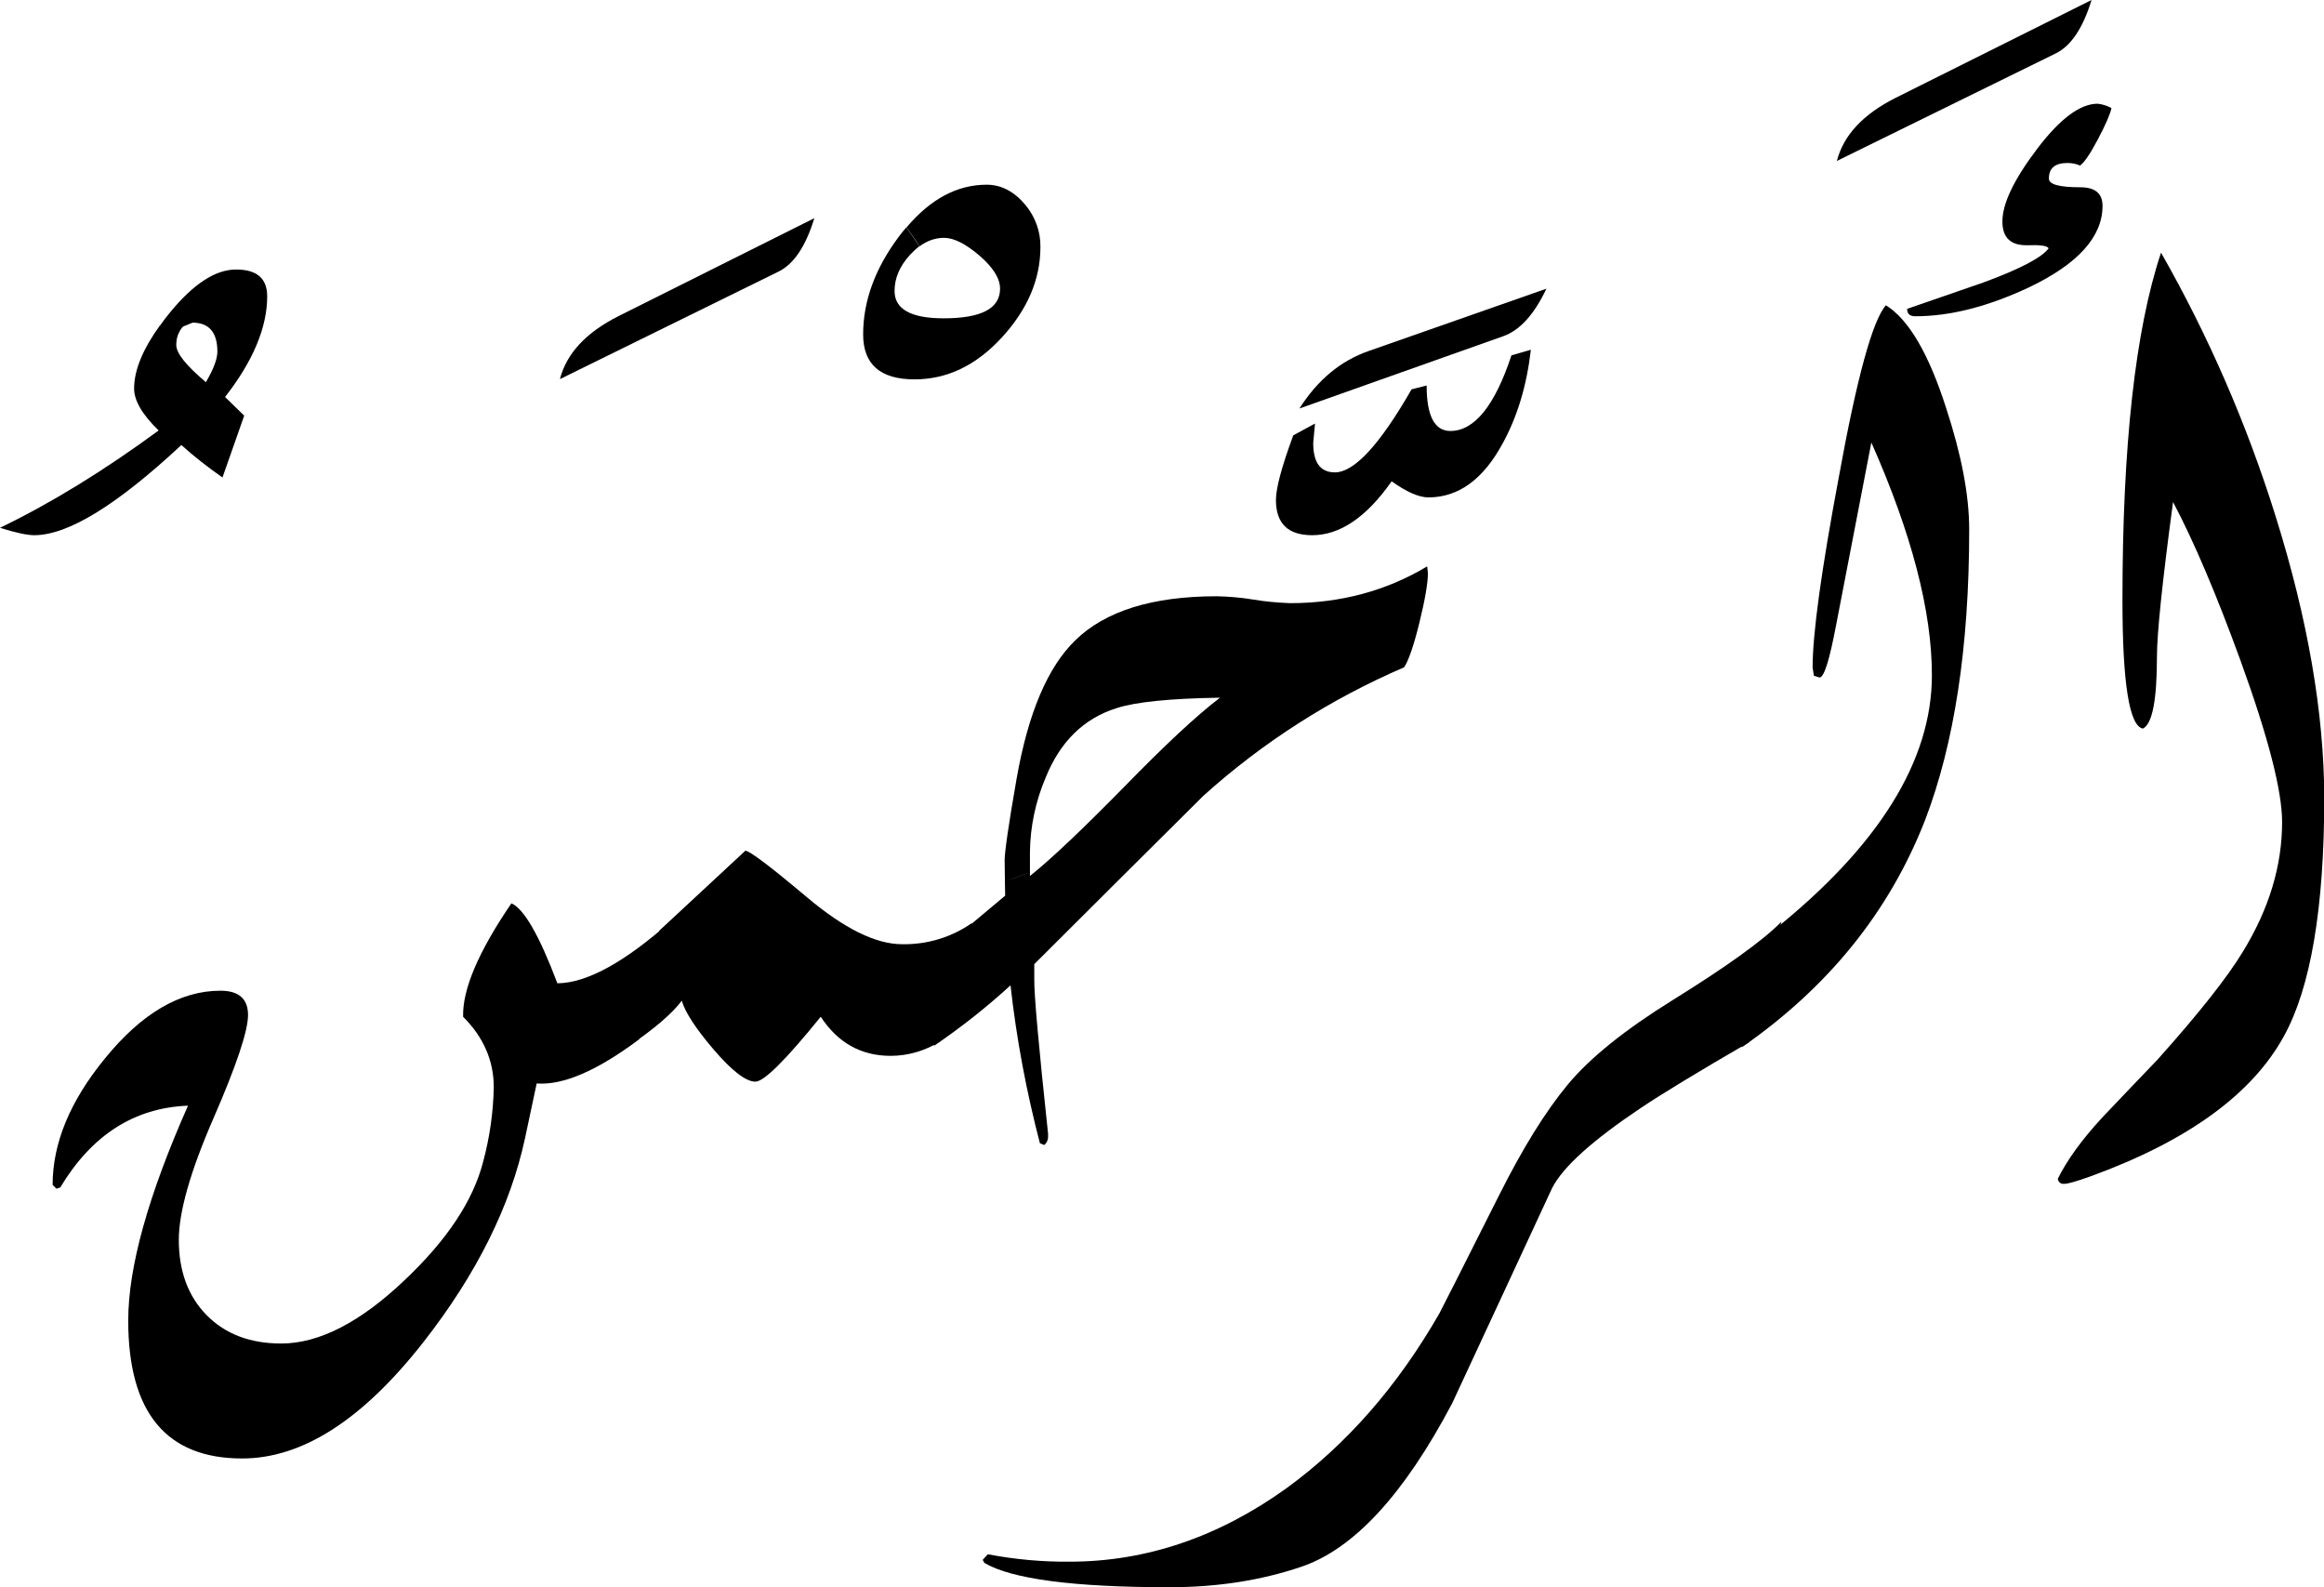 <?xml version="1.0" encoding="utf-8"?>
<!-- Generator: Adobe Illustrator 22.1.0, SVG Export Plug-In . SVG Version: 6.00 Build 0)  -->
<svg version="1.1" id="Layer_1" xmlns="http://www.w3.org/2000/svg" xmlns:xlink="http://www.w3.org/1999/xlink" x="0px" y="0px"
	 viewBox="0 0 909.8 621.3" style="enable-background:new 0 0 909.8 621.3;" xml:space="preserve">
<title>EH-Asset 2-layername</title>
<g id="Layer_2_1_">
	<g id="ArRahman">
		<g>
			<path d="M104.6,116c0-7-4-10.5-12.2-10.5c-8.1,0-16.8,5.7-26,17c-1.4,1.7-2.6,3.3-3.8,5c2.4,1,4.8,2,7.3,3.1c0.4-1,1-2,1.8-2.8
				l3.7-1.5c6.4,0,9.7,3.8,9.7,11.3c0,2.9-1.5,6.9-4.5,12C72.9,143.1,69,138.3,69,135c0-1.6,0.3-3.1,0.9-4.5
				c-2.4-1.1-4.8-2.1-7.3-3.1c-6.7,9.3-10.1,17.5-10.1,24.7c0,4.7,3.2,10.2,9.6,16.4C40.6,184.3,19.9,197,0,206.6
				c6.3,2,10.8,2.9,13.4,2.9c13.2,0,32.4-11.8,57.6-35.3c5.1,4.6,10.5,8.8,16.1,12.7l8.5-24.2l-7.5-7.3
				C99.2,141.2,104.6,128,104.6,116z"/>
			<path d="M262.6,360.6l-12.5,46.3c-16.4,12.3-29.8,18-40,17.2l-4.6,21.6c-5.7,26.4-18.9,53-39.7,79.6
				c-23.8,30.4-47.4,45.6-71,45.6c-29.7,0-44.6-18-44.6-54c0-20.9,7.8-48.9,23.4-84.1c-21,0.8-37.7,11.5-50,32l-1.5,0.5l-1.5-1.5
				c0-16.3,6.8-32.8,20.5-49.5c14.3-17.6,29.4-26.5,45.2-26.5c7.2,0,10.8,3.2,10.8,9.5c0,6.2-4.5,19.7-13.6,40.6S70,474.6,70,485.3
				c0,12.2,3.6,22.1,10.9,29.5c7.3,7.4,17,11.1,29.2,11.1c14.8,0,31-8.3,48.4-24.9c16.5-15.6,26.7-31,30.6-46.1
				c2.6-9.6,4-19.4,4.2-29.3c0-10.4-4-19.6-12-27.6c-0.3-10.7,6-25.5,18.9-44.4c4.9,2.1,10.9,12.5,18,31.3
				C229.7,384.8,244.5,376.7,262.6,360.6z"/>
			<path d="M318.8,85.4c-3.4,11.1-8.1,18.1-14.2,21l-85.4,42c2.6-10.1,10.3-18.3,23-24.7L318.8,85.4z"/>
			<path d="M380.5,361.3l-12.5,46.4c-5.8,3.6-12.5,5.6-19.3,5.6c-11.6,0-20.7-5.1-27.4-15.3c-13.7,16.9-22.2,25.4-25.6,25.4
				c-3.7,0-9.3-4.3-16.6-12.9c-6.8-8-10.9-14.3-12.2-18.8c-3.7,5-10.7,11-21,18l12.2-45.4c7.5-7,18.7-17.4,33.7-31.3
				c1.6,0,9.7,6.1,24.2,18.3s26.9,18.3,37.1,18.3C362.9,369.8,372.5,366.9,380.5,361.3z"/>
			<path d="M401.5,80.3c-4.4-5.3-9.5-8-15.2-8c-11.6,0-22,5.6-31.4,16.7c1.7,2.5,3.5,4.8,5.1,7.4c3-2.2,6.2-3.3,9.6-3.3
				c3.9,0,8.5,2.4,13.9,7c5.3,4.6,8,8.9,8,12.9c0,7.8-7.4,11.6-22.1,11.6c-12.8,0-19.2-3.6-19.2-10.7c0-5,2-9.7,6-14.1
				c1.2-1.3,2.5-2.5,3.7-3.4c-1.6-2.5-3.4-4.9-5.1-7.4c-1,1.1-1.9,2.3-2.9,3.6c-9.3,12.4-14,25.2-14,38.3c0,11.7,6.7,17.6,20.1,17.6
				c12.7,0,24.1-5.4,34.2-16.4c10-10.9,15.1-22.7,15.1-35.4C407.4,90.7,405.3,84.9,401.5,80.3z"/>
			<path d="M558.7,221.7c-16,9.6-33.9,14.4-53.7,14.4c-4.8-0.2-9.6-0.6-14.3-1.4c-4.8-0.8-9.6-1.2-14.4-1.3
				c-25.2,0-43.7,5.8-55.4,17.3c-10.8,10.5-18.4,28.5-22.9,54c-3.2,18.2-4.7,28.9-4.7,32l0.1,8.2c3.4-1.1,6.8-2.2,9.8-3.6v-7.7
				c0.1-10,2.2-19.9,6.1-29.1c5.7-14.2,15-23.3,27.8-27.3c7.3-2.4,20.8-3.8,40.5-4.1c-9.3,7.1-21.7,18.7-37.3,34.7
				c-16.3,16.6-28.6,28.3-37.1,35.1v-1.6c-3,1.5-6.4,2.5-9.8,3.6l0.1,5.7l-15.4,12.9l-12.5,45.9c10.6-7.2,20.6-15.1,30-23.7
				c2.3,20.8,6.2,41.5,11.5,61.8l1.7,0.7c0.9-0.7,1.4-1.8,1.5-2.9v-1.5c-3.7-34.5-5.5-54.7-5.4-60.5v-5.9c22-21.9,44-43.9,66.2-65.9
				c23.3-21,49.8-37.9,78.6-50.3c1.8-2.8,3.8-8.6,6-17.6c2.2-9,3.3-15.4,3.3-19.3L558.7,221.7z"/>
			<path d="M605.4,113l-69.6,24.4c-10.9,3.8-19.9,11.2-27.1,22.5l79.8-28.3C595,129.3,600.6,123.1,605.4,113z"/>
			<path d="M567.8,168.7c-6.2,0-9.3-5.9-9.3-17.8l-5.9,1.5c-12.4,21.6-22.4,32.5-30,32.5c-5.7,0-8.5-3.8-8.5-11.5l0.7-7.6l-8.5,4.6
				c-4.6,12.4-6.8,20.8-6.8,25.3c0,9.2,4.7,13.8,14.2,13.8c10.9,0,21.3-7.1,31.1-21.1c5.9,4.2,10.7,6.3,14.4,6.3
				c11.8,0,21.5-7.1,29.1-21.2c5.7-10.4,9.4-22.6,11-36.6l-7.6,2.2C585.2,158.8,577.2,168.7,567.8,168.7z"/>
			<path d="M697.4,360.8L684.7,408c-20.2,11.7-34.3,20.3-42.2,25.6c-19,12.7-30.7,23.2-34.9,31.5c-13,28.1-26.1,56.2-39.1,84.2
				c-18.9,35.8-38.6,57.1-59.1,64c-15.6,5.3-32.8,8-51.5,8c-37.6,0-61.8-3.2-72.5-9.5l-0.7-1.2l2-2.2c10.5,2,21.3,3,32,2.9
				c29.9,0,58.3-9.6,85-28.8c23.6-17.2,43.5-40,59.8-68.4c1.1-2.1,8.9-17.4,23.2-45.9c9.3-18.6,18.3-33.1,27-43.6
				c8.7-10.5,22.5-21.6,41.4-33.3C676,378.3,690.1,368.2,697.4,360.8z"/>
			<path d="M770.9,207.3c0,45.9-5.8,83.8-17.3,113.8c-14,35.8-37.9,65.4-71.8,88.9l12.2-45.6c41.5-33.2,62.3-66.6,62.3-100.1
				c0-25.1-7.9-55.4-23.7-91.1c-3.1,15.9-7.7,39.8-13.8,71.5c-2.6,13.7-4.7,20.5-6.5,20.5l-2.2-0.7l-0.5-3.2
				c0-13.2,3.4-37.9,10.2-74.2c7.1-39.2,13.3-61.8,18.5-67.6c8.9,5.5,16.8,19,23.6,40.3C767.9,178.1,770.9,193.9,770.9,207.3z"/>
			<path d="M818.8,0c-3.4,11.1-8.1,18.1-14.2,21l-85.5,42c2.6-10.1,10.3-18.3,23-24.7L818.8,0z"/>
			<path d="M823.1,80.6c0-4.9-2.9-7.3-8.8-7.3c-8.1,0-12.2-1.1-12.2-3.4c0-4.1,2.4-6.1,7.3-6.1c1.7,0,3.3,0.3,4.9,1
				c1.6-1.1,4-4.6,7-10.3s4.8-9.8,5.3-12.2c-1.7-0.9-3.5-1.5-5.4-1.7c-6.9,0-14.8,5.9-23.8,17.8c-9,11.9-13.5,21.3-13.5,28.3
				c0,6.3,3.2,9.4,9.7,9.3c5.1-0.2,7.9,0.2,8.4,1.2c-2.6,3.6-11.2,8.1-25.6,13.4l-29.8,10.3c0,2,1.1,2.9,3.2,2.9
				c13.7,0,28.6-3.8,44.9-11.5C813.6,103.2,823.1,92.6,823.1,80.6z"/>
			<path d="M890.8,201.9c-11.2-35.8-26.2-70.4-44.8-103c-10.1,30.3-15.1,75.6-15.1,136c0,32.6,2.7,49.3,8,50.3
				c3.7-1.8,5.5-11.2,5.5-28.1c0-9.1,2.1-29.3,6.3-60.6c8.2,15.5,17,36.2,26.5,62.3c10.8,29.8,16.2,50.8,16.2,63
				c0,17.1-5.1,34-15.4,50.8c-6,9.9-17.1,24-33.4,42.2c-7,7.3-14.1,14.7-21.2,22.2c-8.3,8.9-14.2,17.1-17.8,24.4
				c0.1,1.2,1.1,2.1,2.3,2c0.1,0,0.1,0,0.2,0c1.5,0,4.9-1,10.2-2.9c38-13.8,63.3-32.1,75.8-54.9c10.5-19,15.8-50.2,15.8-93.5
				C909.8,279.2,903.5,242.4,890.8,201.9z"/>
		</g>
	</g>
</g>
</svg>
